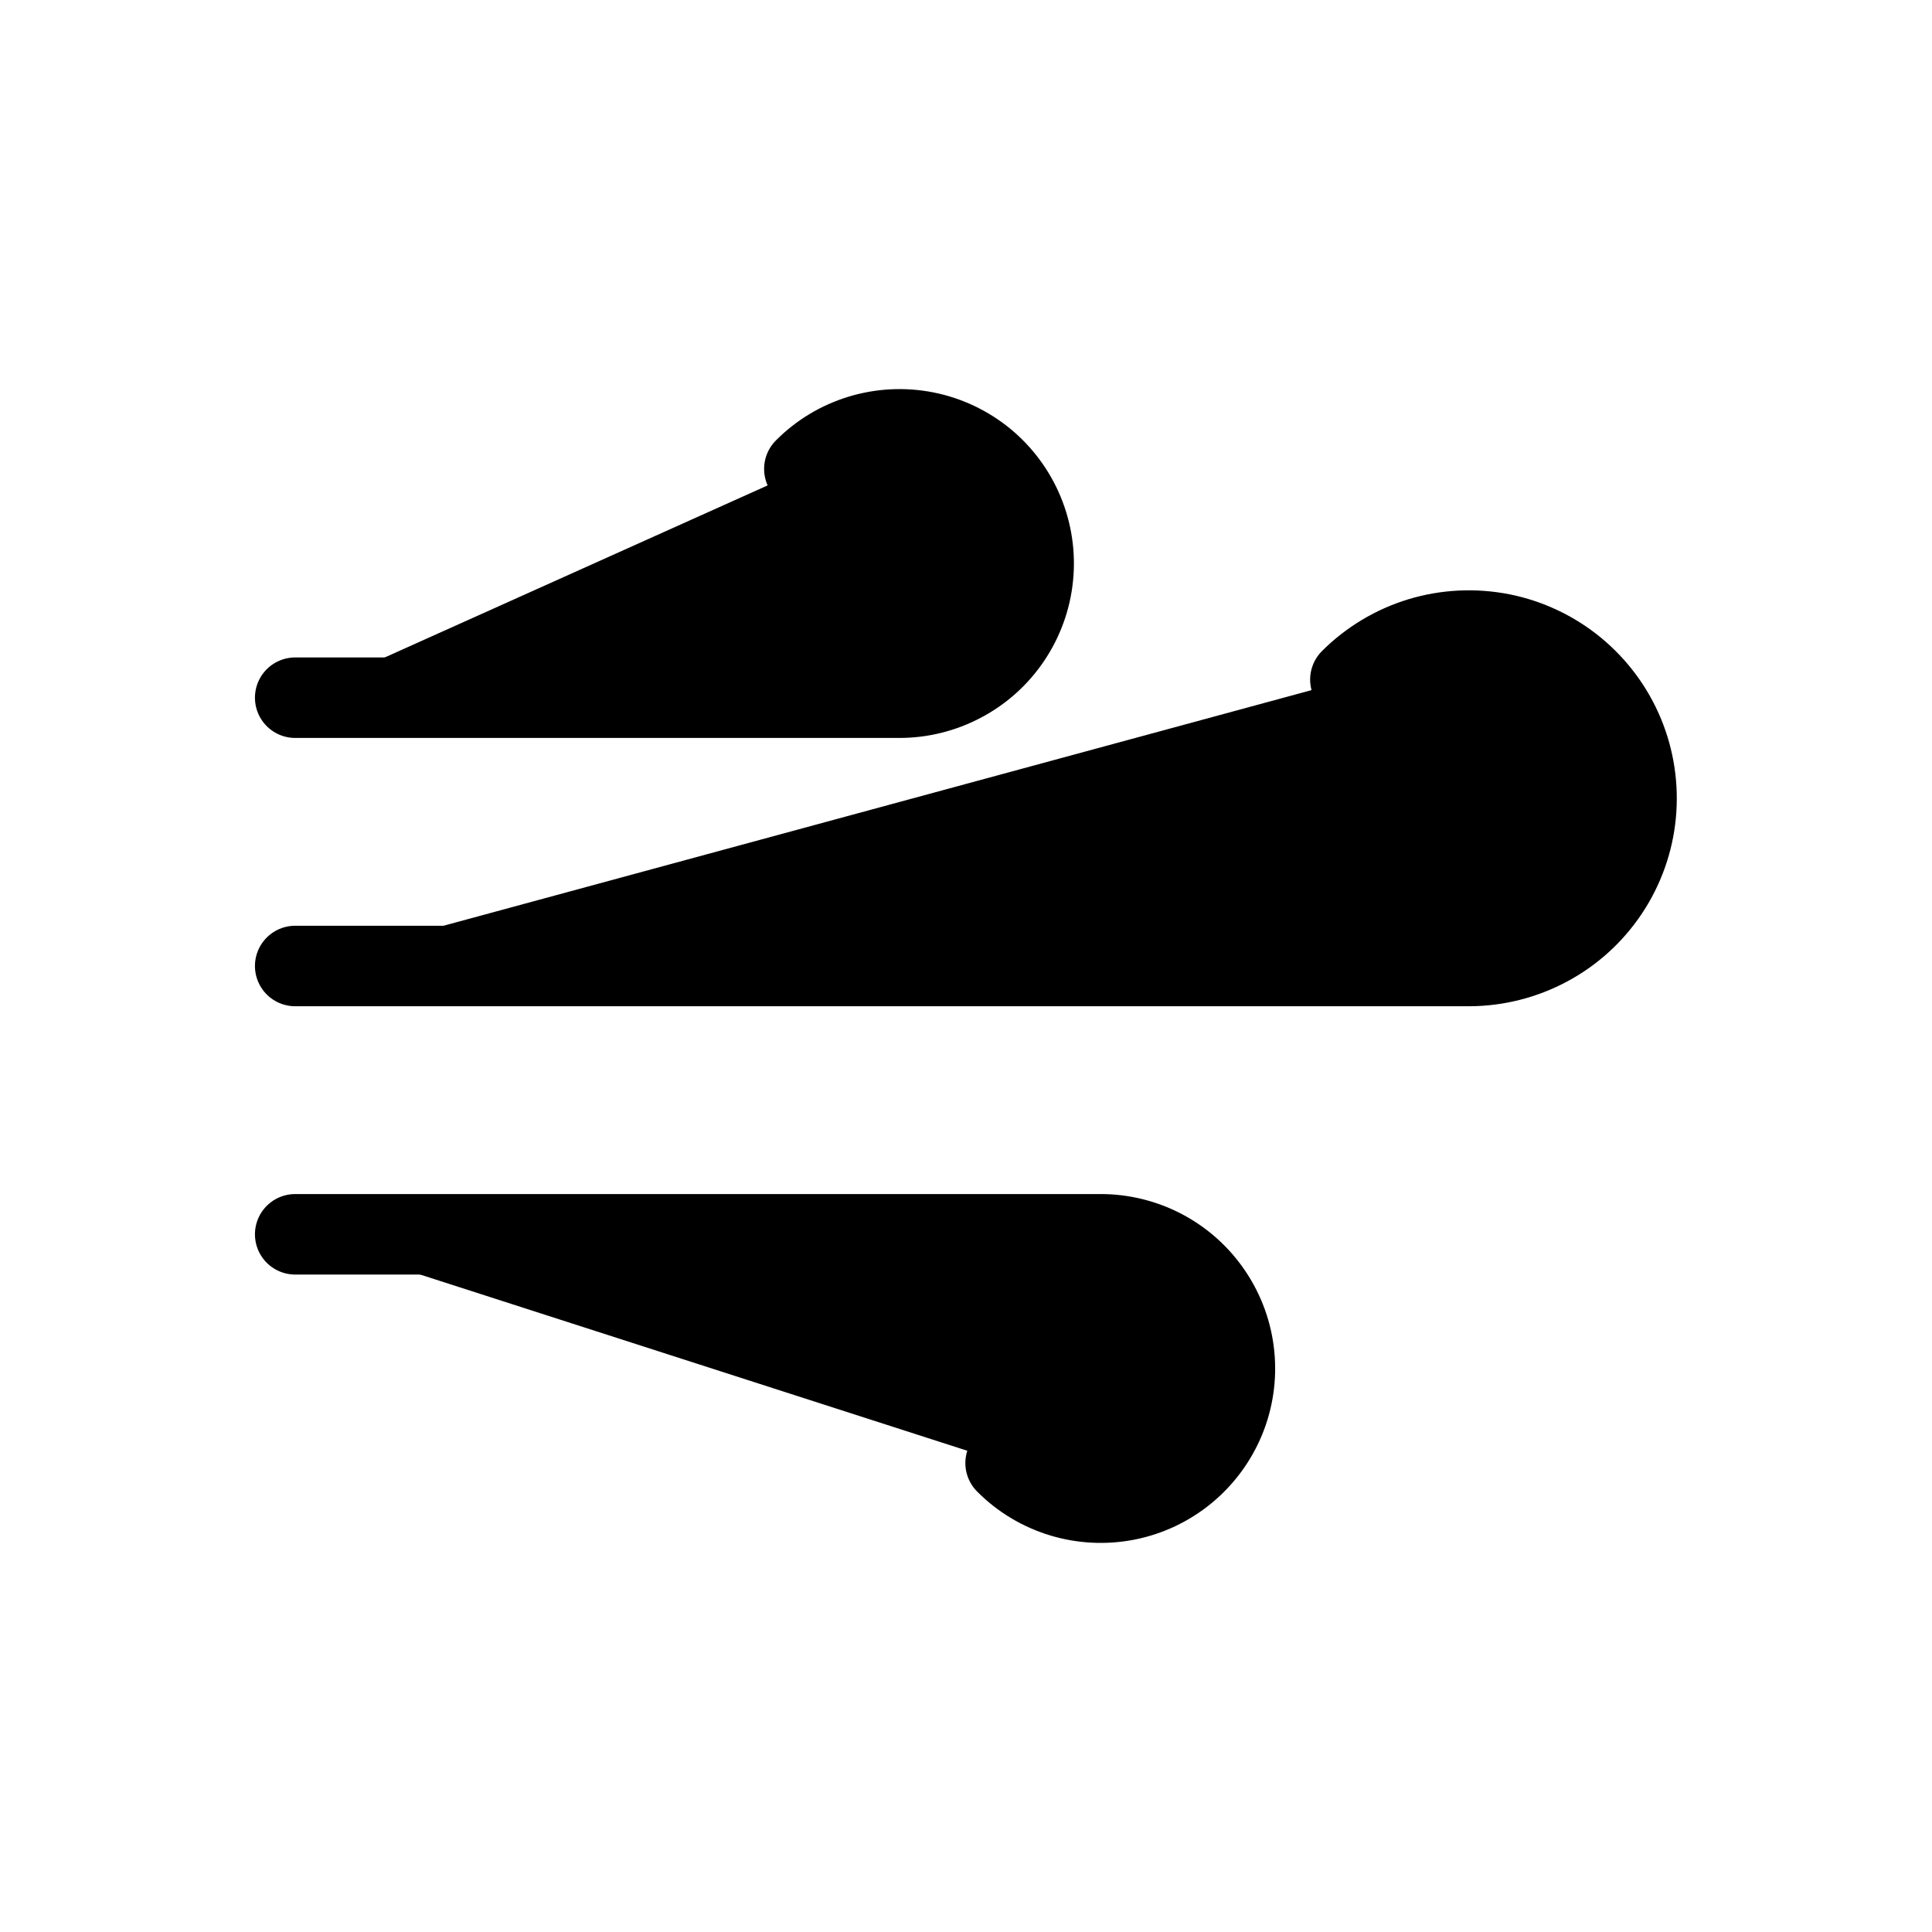 <svg viewBox="0 0 24 24" xmlns="http://www.w3.org/2000/svg">
<path fill="currentColor" stroke="currentColor" stroke-linecap="round" stroke-linejoin="round" d="M9.992 5.825C10.185 5.63 10.424 5.486 10.687 5.406C10.949 5.326 11.228 5.312 11.497 5.365C11.766 5.418 12.018 5.537 12.231 5.711C12.443 5.885 12.609 6.109 12.714 6.363C12.819 6.617 12.86 6.893 12.832 7.166C12.805 7.439 12.71 7.701 12.557 7.929C12.404 8.157 12.197 8.344 11.954 8.472C11.712 8.601 11.441 8.668 11.167 8.667H3.667M12.492 18.175C12.685 18.37 12.924 18.514 13.187 18.594C13.449 18.674 13.728 18.688 13.997 18.635C14.266 18.582 14.518 18.463 14.731 18.288C14.943 18.114 15.109 17.89 15.214 17.637C15.319 17.383 15.36 17.107 15.332 16.834C15.305 16.561 15.21 16.299 15.057 16.071C14.904 15.843 14.697 15.656 14.454 15.527C14.212 15.399 13.941 15.332 13.667 15.333H3.667M16.775 8.442C17.017 8.2 17.316 8.021 17.643 7.922C17.971 7.823 18.318 7.807 18.654 7.873C18.989 7.94 19.304 8.089 19.568 8.306C19.833 8.524 20.04 8.803 20.171 9.119C20.302 9.435 20.353 9.779 20.32 10.119C20.287 10.46 20.17 10.787 19.98 11.072C19.79 11.357 19.533 11.591 19.231 11.752C18.929 11.914 18.592 11.999 18.25 12H3.667"/>
</svg>
